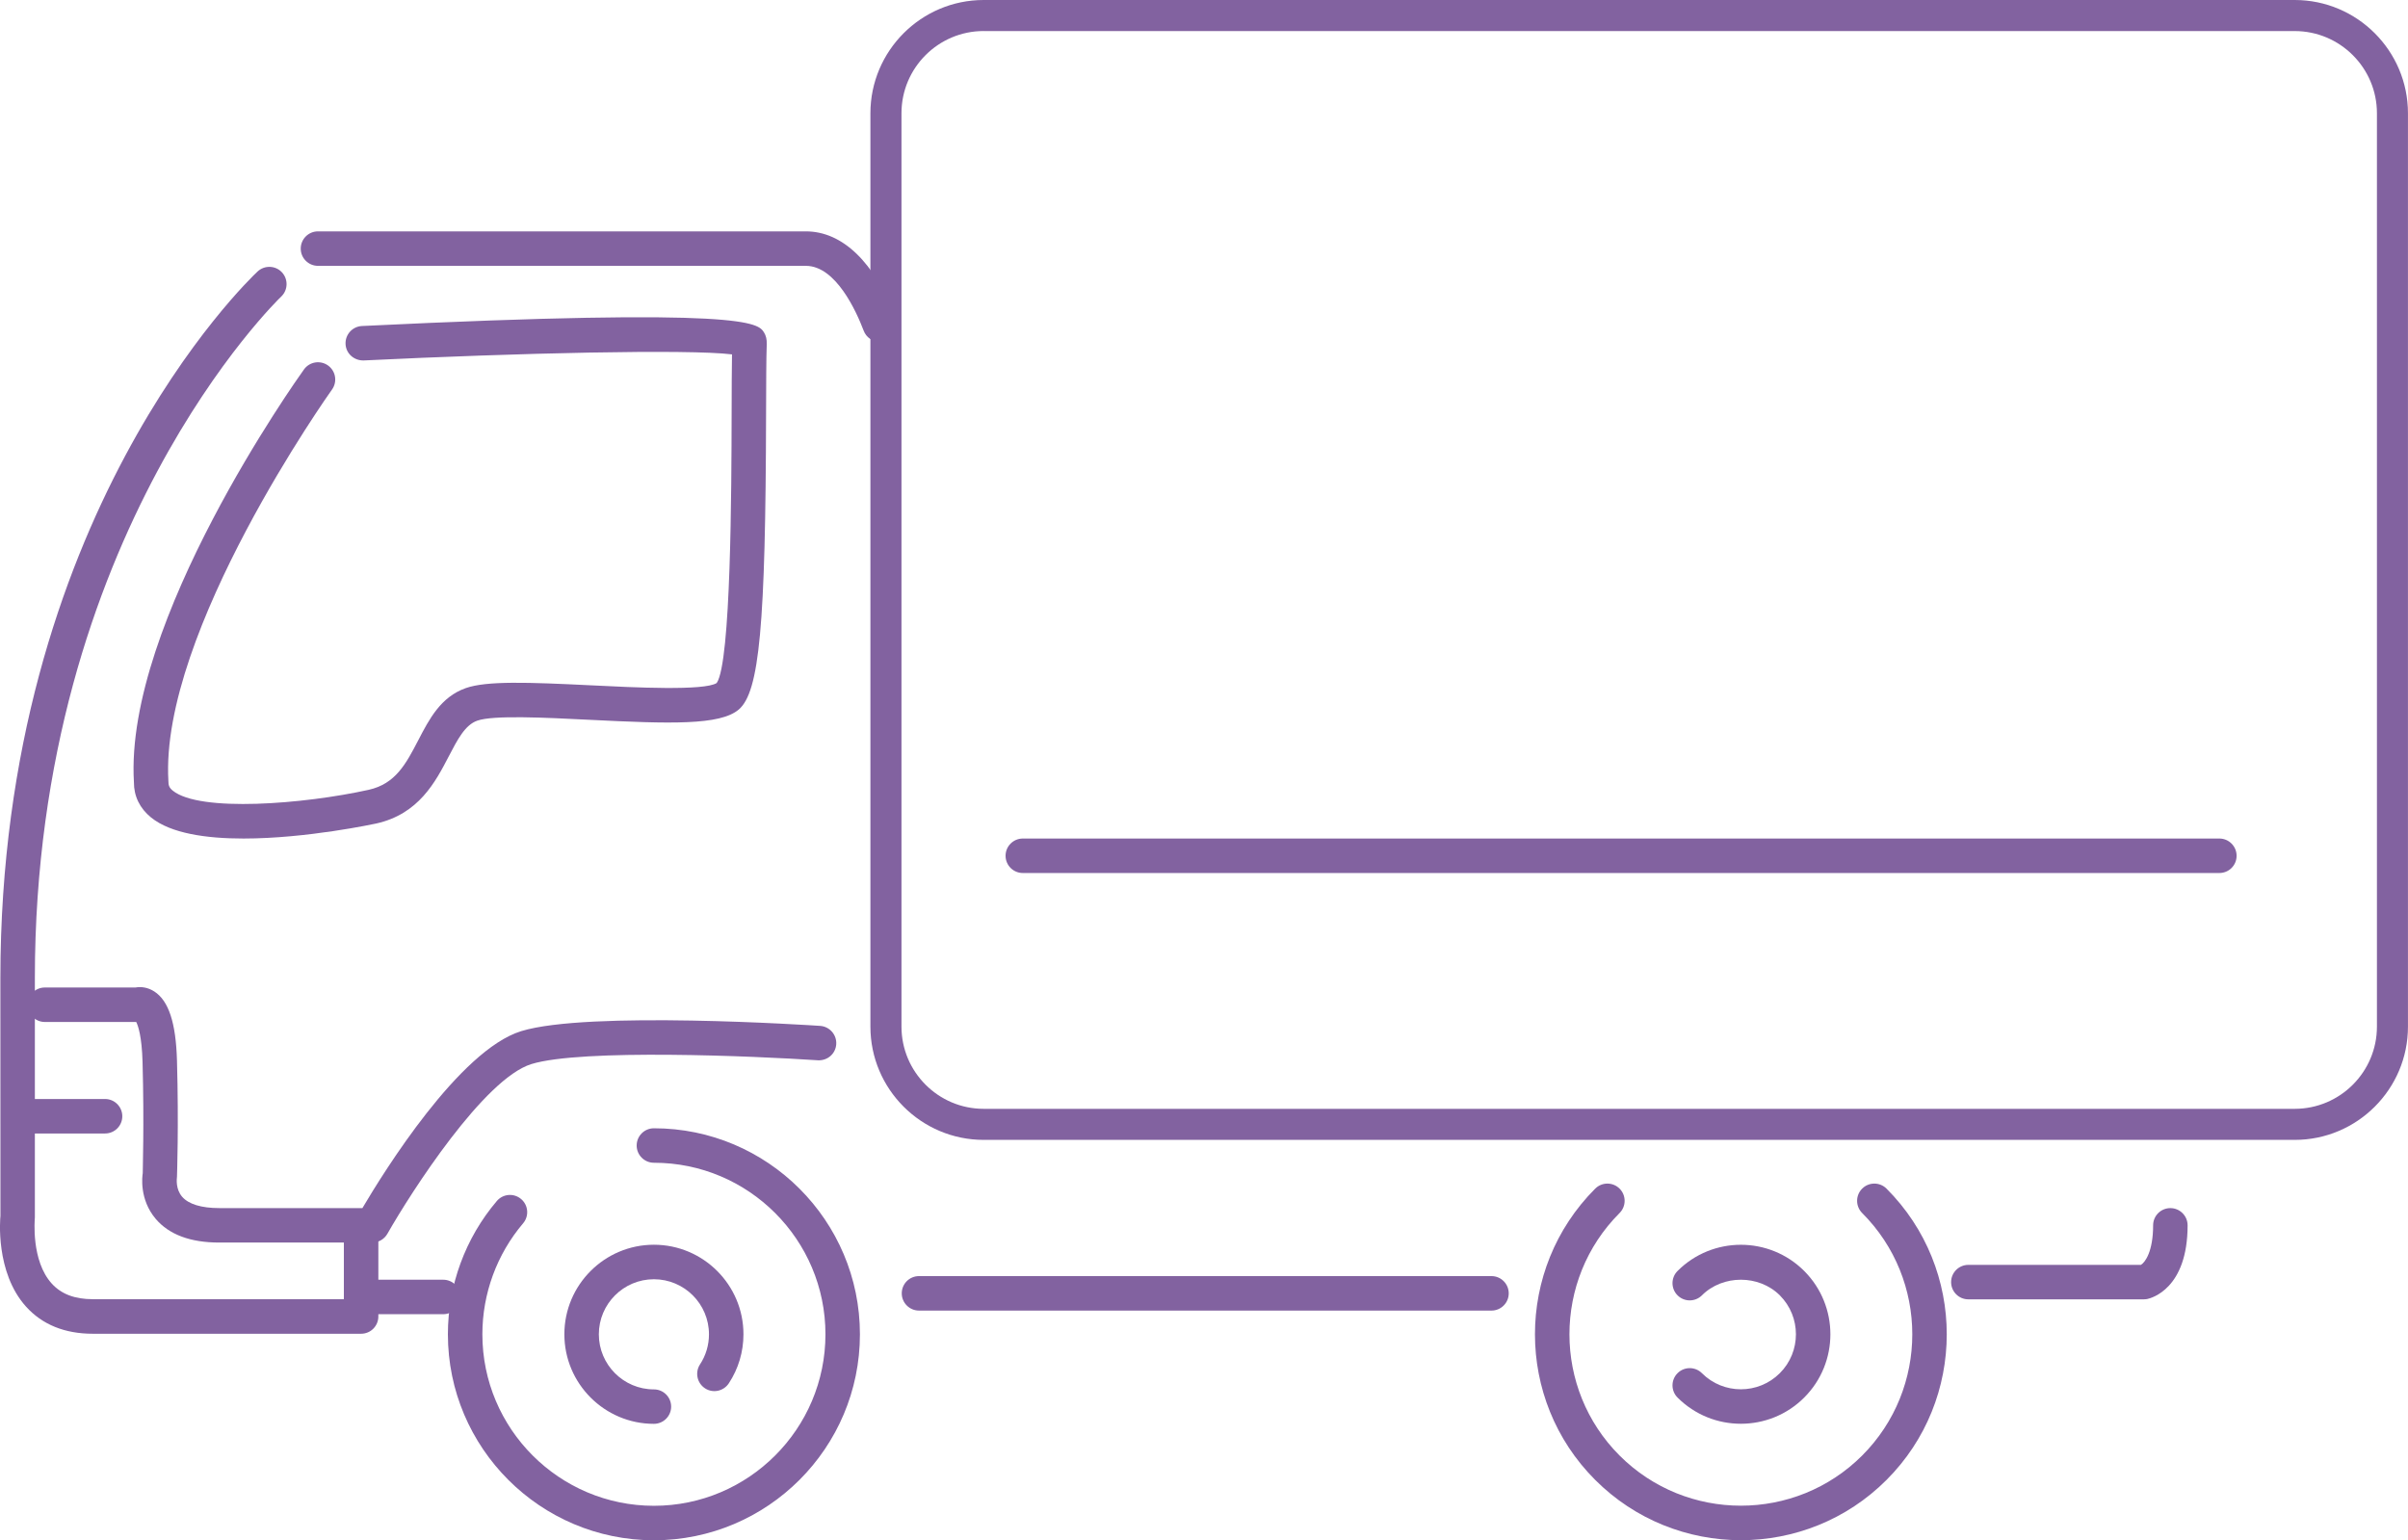 <?xml version="1.0" encoding="utf-8"?>
<!-- Generator: Adobe Illustrator 15.0.0, SVG Export Plug-In . SVG Version: 6.00 Build 0)  -->
<!DOCTYPE svg PUBLIC "-//W3C//DTD SVG 1.1//EN" "http://www.w3.org/Graphics/SVG/1.1/DTD/svg11.dtd">
<svg version="1.1" id="レイヤー_1" xmlns="http://www.w3.org/2000/svg" xmlns:xlink="http://www.w3.org/1999/xlink" x="0px"
	 y="0px" width="69.838px" height="44.676px" viewBox="0 0 69.838 44.676" enable-background="new 0 0 69.838 44.676"
	 xml:space="preserve">
<path fill="#8262A0" d="M66.553,33.063H28.529c-1.811,0-3.285-1.474-3.285-3.285V3.285C25.245,1.474,26.718,0,28.529,0h38.023
	c1.811,0,3.285,1.474,3.285,3.285v26.493C69.838,31.589,68.363,33.063,66.553,33.063z M28.529,0.9c-1.315,0-2.384,1.069-2.384,2.384
	v26.493c0,1.315,1.069,2.385,2.384,2.385h38.023c1.314,0,2.385-1.069,2.385-2.385V3.285c0-1.315-1.07-2.384-2.385-2.384H28.529z"/>
<path fill="#8262A0" d="M25.516,9.915c-0.202,0-0.392-0.123-0.467-0.323c-0.215-0.565-0.808-1.881-1.677-1.881H9.222
	c-0.276,0-0.5-0.224-0.5-0.5s0.224-0.5,0.5-0.5h14.149c1.066,0,1.994,0.897,2.612,2.526c0.098,0.258-0.032,0.547-0.29,0.645
	C25.635,9.904,25.575,9.915,25.516,9.915z"/>
<path fill="#8262A0" d="M10.473,38.686h-7.78c-0.815,0-1.467-0.265-1.938-0.787c-0.899-0.997-0.749-2.566-0.742-2.633l-0.002-6.893
	c0-13.335,7.153-20.21,7.458-20.497c0.202-0.189,0.518-0.179,0.706,0.021c0.189,0.201,0.18,0.518-0.021,0.707
	c-0.071,0.067-7.143,6.887-7.143,19.768v6.943c-0.004,0.063-0.112,1.252,0.49,1.916c0.277,0.305,0.667,0.453,1.192,0.453h7.28
	v-1.924c0-0.277,0.224-0.5,0.5-0.5s0.5,0.223,0.5,0.5v2.424C10.973,38.462,10.75,38.686,10.473,38.686z"/>
<path fill="#8262A0" d="M12.854,38.119h-2.055c-0.276,0-0.5-0.224-0.5-0.5s0.224-0.5,0.5-0.5h2.055c0.276,0,0.5,0.224,0.5,0.5
	S13.13,38.119,12.854,38.119z"/>
<path fill="#8262A0" d="M7.063,24.322c-1.076,0-2.108-0.146-2.681-0.61c-0.329-0.266-0.501-0.621-0.498-1.027
	C3.606,18.04,8.603,11.013,8.816,10.716c0.161-0.224,0.472-0.276,0.698-0.115c0.224,0.161,0.276,0.473,0.115,0.698
	c-0.05,0.07-5.003,7.034-4.745,11.359c0,0.117,0.021,0.19,0.128,0.276c0.781,0.631,3.8,0.391,5.679-0.025
	c0.783-0.173,1.087-0.76,1.44-1.439c0.321-0.618,0.653-1.256,1.379-1.512c0.607-0.212,1.785-0.171,3.653-0.079
	c1.221,0.061,3.271,0.163,3.623-0.068c0.416-0.596,0.428-5.654,0.433-7.813c0.002-0.684,0.003-1.28,0.011-1.719
	c-1.264-0.156-6.198-0.042-10.684,0.176c-0.277,0.006-0.511-0.199-0.524-0.475s0.199-0.51,0.475-0.524
	C21.692,8.912,21.983,9.37,22.158,9.642c0.059,0.092,0.085,0.213,0.079,0.33l0.001,0c-0.016,0.433-0.017,1.159-0.02,2.029
	c-0.014,6.145-0.192,8.068-0.792,8.579c-0.543,0.462-1.993,0.415-4.313,0.299c-1.316-0.066-2.807-0.14-3.271,0.024
	c-0.353,0.124-0.571,0.544-0.824,1.03c-0.389,0.748-0.873,1.68-2.11,1.954C10.876,23.893,8.904,24.322,7.063,24.322z"/>
<path fill="#8262A0" d="M43.258,38.014H26.653c-0.276,0-0.5-0.225-0.5-0.5c0-0.277,0.224-0.5,0.5-0.5h16.604
	c0.275,0,0.5,0.223,0.5,0.5C43.758,37.789,43.533,38.014,43.258,38.014z"/>
<path fill="#8262A0" d="M64.367,25.322H29.664c-0.276,0-0.5-0.223-0.5-0.5c0-0.275,0.224-0.5,0.5-0.5h34.703
	c0.276,0,0.5,0.225,0.5,0.5C64.867,25.1,64.644,25.322,64.367,25.322z"/>
<path fill="#8262A0" d="M62.172,37.688h-5.085c-0.276,0-0.5-0.224-0.5-0.5s0.224-0.5,0.5-0.5h5.005
	c0.12-0.07,0.354-0.387,0.354-1.146c0-0.277,0.223-0.5,0.5-0.5c0.275,0,0.5,0.223,0.5,0.5c0,1.842-1.053,2.111-1.172,2.137
	C62.24,37.684,62.205,37.688,62.172,37.688z"/>
<path fill="#8262A0" d="M3.047,32.877H0.528c-0.276,0-0.5-0.223-0.5-0.5c0-0.275,0.224-0.5,0.5-0.5h2.519c0.276,0,0.5,0.225,0.5,0.5
	C3.547,32.654,3.324,32.877,3.047,32.877z"/>
<path fill="#8262A0" d="M10.799,36.041H6.358c-0.836,0-1.457-0.232-1.843-0.688c-0.481-0.568-0.389-1.242-0.375-1.323l0,0
	c-0.004,0.001,0.045-1.42-0.006-3.235c-0.021-0.734-0.127-1.041-0.183-1.152H1.3c-0.276,0-0.5-0.225-0.5-0.5
	c0-0.277,0.224-0.5,0.5-0.5h2.629c0.157-0.029,0.355-0.008,0.546,0.115c0.418,0.271,0.627,0.908,0.658,2.009
	c0.053,1.881,0,3.349,0,3.363c-0.007,0.069-0.043,0.36,0.151,0.584c0.187,0.214,0.558,0.327,1.074,0.327h4.153
	c0.622-1.055,2.81-4.578,4.604-5.132c1.928-0.596,8.398-0.171,8.672-0.153c0.276,0.02,0.484,0.258,0.466,0.533
	s-0.251,0.479-0.532,0.465c-1.819-0.122-6.858-0.339-8.31,0.11c-1.371,0.424-3.479,3.698-4.176,4.923
	C11.145,35.943,10.979,36.041,10.799,36.041z"/>
<path fill="#8262A0" d="M18.965,44.676c-3.294,0-5.975-2.68-5.975-5.975c0-1.416,0.504-2.789,1.419-3.865
	c0.179-0.211,0.494-0.236,0.705-0.057c0.21,0.178,0.236,0.494,0.057,0.704c-0.761,0.896-1.181,2.039-1.181,3.218
	c0,2.743,2.231,4.975,4.975,4.975s4.975-2.231,4.975-4.975s-2.231-4.975-4.975-4.975c-0.276,0-0.5-0.224-0.5-0.5s0.224-0.5,0.5-0.5
	c3.294,0,5.975,2.68,5.975,5.975S22.26,44.676,18.965,44.676z"/>
<path fill="#8262A0" d="M18.965,41.299c-1.432,0-2.597-1.166-2.597-2.598s1.165-2.597,2.597-2.597c1.432,0,2.597,1.165,2.597,2.597
	c0,0.508-0.146,1-0.424,1.422c-0.152,0.231-0.462,0.297-0.692,0.145c-0.231-0.152-0.295-0.462-0.144-0.693
	c0.17-0.258,0.26-0.561,0.26-0.873c0-0.881-0.716-1.597-1.597-1.597c-0.881,0-1.597,0.716-1.597,1.597s0.716,1.598,1.597,1.598
	c0.276,0,0.5,0.223,0.5,0.5C19.465,41.074,19.242,41.299,18.965,41.299z"/>
<path fill="#8262A0" d="M50.49,44.674c-1.53,0-3.061-0.583-4.225-1.748c-2.33-2.329-2.33-6.119,0-8.449
	c0.195-0.195,0.512-0.195,0.707,0s0.195,0.512,0,0.707c-1.939,1.939-1.939,5.096,0,7.035s5.096,1.939,7.035,0s1.939-5.096,0-7.035
	c-0.195-0.195-0.195-0.512,0-0.707s0.512-0.195,0.707,0c2.329,2.33,2.329,6.12,0,8.449C53.55,44.091,52.02,44.674,50.49,44.674z"/>
<path fill="#8262A0" d="M50.49,41.297c-0.666,0-1.33-0.253-1.837-0.76c-0.195-0.195-0.195-0.512,0-0.707s0.512-0.195,0.707,0
	c0.623,0.623,1.636,0.623,2.259,0c0.623-0.622,0.623-1.635,0-2.258c-0.604-0.604-1.655-0.604-2.259,0
	c-0.195,0.195-0.512,0.195-0.707,0s-0.195-0.512,0-0.707c1.013-1.013,2.66-1.013,3.673,0s1.013,2.66,0,3.672
	C51.82,41.044,51.154,41.297,50.49,41.297z"/>
</svg>
